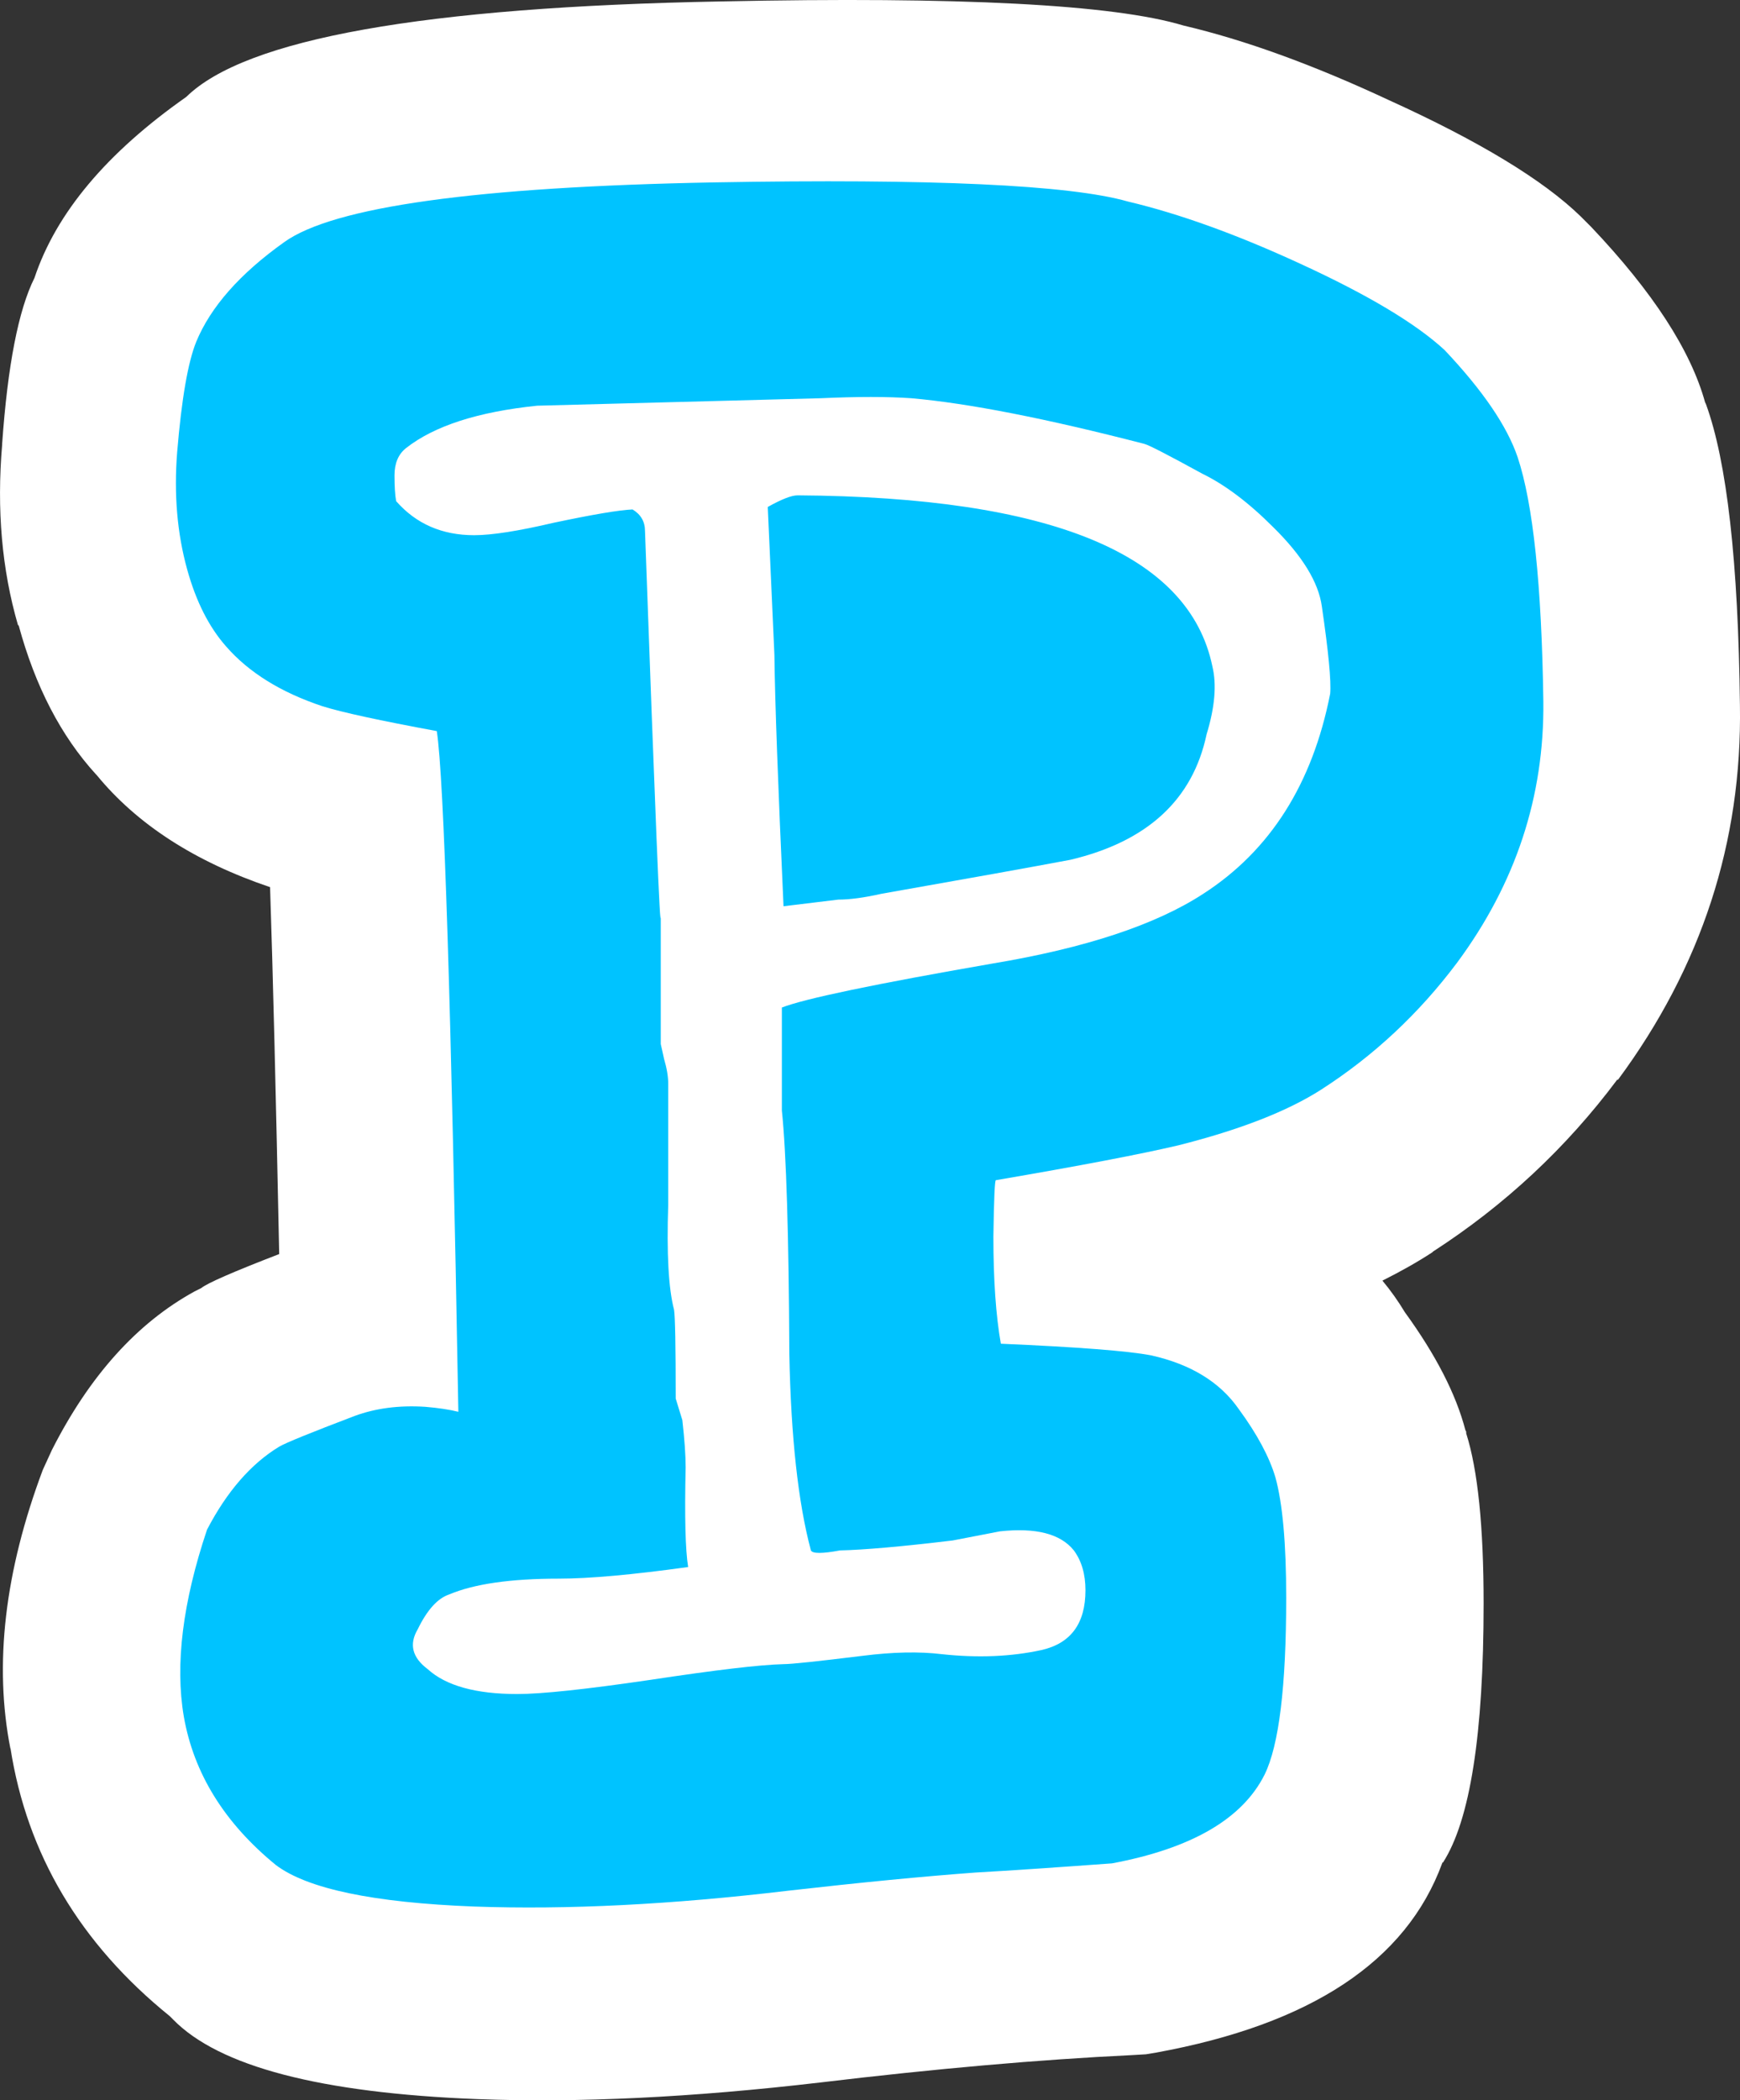 <svg version="1.1" xmlns="http://www.w3.org/2000/svg" xmlns:xlink="http://www.w3.org/1999/xlink" width="104.883" height="126.508" viewBox="0,0,104.883,126.508"><rect x="0" y="0" width="104.883" height="126.508" fill="#333333" stroke="none"/><g transform="translate(-187.558,-116.746)"><g data-paper-data="{&quot;isPaintingLayer&quot;:true}" fill-rule="nonzero" stroke="none" stroke-width="1" stroke-linecap="butt" stroke-linejoin="miter" stroke-miterlimit="10" stroke-dasharray="" stroke-dashoffset="0" style="mix-blend-mode: normal"><path d="M283.487,130.432c3.7,3.9 5.983,7.417 6.85,10.55l0.05,0.1c1.267,3.467 1.95,9.517 2.05,18.15c0.133,8.233 -2.317,15.75 -7.35,22.55h-0.05c-3.067,4.1 -6.767,7.55 -11.1,10.35l-0.05,0.05c-0.867,0.567 -1.867,1.133 -3,1.7c0.5,0.6 0.95,1.233 1.35,1.9c1.867,2.567 3.083,4.933 3.65,7.1l0.05,0.1v0.1c0.7,2.2 1.05,5.617 1.05,10.25c0,7.867 -0.817,13.067 -2.45,15.6c-0.033,0 -0.05,0.017 -0.05,0.05c-2.167,5.9 -7.917,9.7 -17.25,11.4l-0.6,0.1l-0.85,0.05c-5.567,0.267 -11.833,0.817 -18.8,1.65c-7.7,0.9 -14.583,1.233 -20.65,1c-9.467,-0.367 -15.583,-1.967 -18.35,-4.8l-0.2,-0.2c-5.4,-4.367 -8.6,-9.75 -9.6,-16.15v0.05c-1,-5.067 -0.35,-10.667 1.95,-16.8l0.55,-1.2c2.267,-4.467 5.133,-7.65 8.6,-9.55l0.4,-0.2c0.367,-0.3 1.933,-0.983 4.7,-2.05c-0.2,-9.733 -0.383,-17.1 -0.55,-22.1c-4.533,-1.533 -8.017,-3.783 -10.45,-6.75l-0.05,-0.05c-2.1,-2.3 -3.65,-5.283 -4.65,-8.95l-0.05,-0.05c-0.967,-3.333 -1.283,-6.95 -0.95,-10.85v-0.05c0.333,-4.733 0.983,-8.067 1.95,-10c1.3,-3.9 4.35,-7.533 9.15,-10.9c3.567,-3.5 14.317,-5.417 32.25,-5.75c14.367,-0.3 23.65,0.183 27.85,1.45c3.7,0.867 7.833,2.367 12.4,4.5c5.433,2.467 9.283,4.8 11.55,7z" fill="#ffffff"/><path d="M275.387,174.732c-2.3,3.067 -5.033,5.617 -8.2,7.65c-2.033,1.3 -4.9,2.417 -8.6,3.35c-2.267,0.533 -5.933,1.233 -11,2.1c-0.067,0 -0.117,1.133 -0.15,3.4c0,2.6 0.15,4.75 0.45,6.45c4.633,0.2 7.65,0.433 9.05,0.7c2.4,0.533 4.167,1.617 5.3,3.25c1.1,1.5 1.833,2.867 2.2,4.1c0.433,1.567 0.65,3.983 0.65,7.25c0,5.333 -0.433,8.883 -1.3,10.65c-1.333,2.667 -4.4,4.45 -9.2,5.35c-3.667,0.267 -6.4,0.45 -8.2,0.55c-3.167,0.233 -6.95,0.6 -11.35,1.1c-7,0.833 -13.3,1.15 -18.9,0.95c-6.067,-0.233 -10.05,-1.067 -11.95,-2.5c-3.1,-2.533 -4.95,-5.517 -5.55,-8.95c-0.533,-3.133 -0.067,-6.883 1.4,-11.25c1.2,-2.3 2.65,-3.967 4.35,-5c0.4,-0.233 1.917,-0.85 4.55,-1.85c1.267,-0.467 2.683,-0.65 4.25,-0.55c0.8,0.067 1.467,0.167 2,0.3c-0.433,-24.533 -0.867,-38.2 -1.3,-41c-3.433,-0.633 -5.733,-1.133 -6.9,-1.5c-2.5,-0.833 -4.433,-2.033 -5.8,-3.6c-1.033,-1.167 -1.817,-2.717 -2.35,-4.65c-0.6,-2.167 -0.8,-4.517 -0.6,-7.05c0.267,-3.2 0.65,-5.417 1.15,-6.65c0.867,-2.1 2.633,-4.1 5.3,-6c2.967,-2.133 11.6,-3.333 25.9,-3.6c13.133,-0.233 21.45,0.15 24.95,1.15c3.1,0.733 6.567,1.983 10.4,3.75c4.067,1.867 6.967,3.6 8.7,5.2c2.3,2.433 3.767,4.583 4.4,6.45c0.933,2.8 1.45,7.7 1.55,14.7c0.067,5.733 -1.667,10.983 -5.2,15.75z" fill="#00c3ff"/><path d="M260.037,145.282c1.367,0.667 2.783,1.733 4.25,3.2c1.767,1.733 2.75,3.333 2.95,4.8c0.4,2.733 0.567,4.483 0.5,5.25c-1.067,5.433 -3.617,9.45 -7.65,12.05c-2.867,1.867 -7.1,3.267 -12.7,4.2c-7.1,1.233 -11.333,2.117 -12.7,2.65v6.2c0.267,2.567 0.417,7.467 0.45,14.7c0.1,5 0.533,8.933 1.3,11.8c0.1,0.2 0.683,0.2 1.75,0c1.467,-0.033 3.733,-0.233 6.8,-0.6l2.85,-0.55c2.167,-0.233 3.65,0.15 4.45,1.15c0.467,0.633 0.7,1.433 0.7,2.4c0,2 -0.883,3.2 -2.65,3.6c-1.833,0.4 -3.833,0.483 -6,0.25c-1.367,-0.167 -2.967,-0.133 -4.8,0.1c-2.7,0.333 -4.283,0.5 -4.75,0.5c-1.4,0.033 -4.083,0.35 -8.05,0.95c-3.867,0.567 -6.533,0.85 -8,0.85c-2.5,0 -4.3,-0.5 -5.4,-1.5c-0.933,-0.7 -1.133,-1.5 -0.6,-2.4c0.567,-1.167 1.2,-1.867 1.9,-2.1c1.5,-0.633 3.7,-0.95 6.6,-0.95c1.833,0 4.433,-0.233 7.8,-0.7c-0.167,-1.033 -0.217,-3.033 -0.15,-6c0,-0.733 -0.067,-1.683 -0.2,-2.85l-0.4,-1.3c0,-3.167 -0.033,-4.95 -0.1,-5.35c-0.333,-1.267 -0.45,-3.383 -0.35,-6.35v-7.25c0,-0.433 -0.083,-0.933 -0.25,-1.5l-0.2,-0.9v-7.75c-0.027,1.44 -0.344,-6.277 -0.95,-23.15c0,-0.567 -0.25,-1 -0.75,-1.3c-0.8,0.033 -2.383,0.3 -4.75,0.8c-2.133,0.5 -3.733,0.75 -4.8,0.75c-1.933,0 -3.5,-0.683 -4.7,-2.05c-0.067,-0.367 -0.1,-0.883 -0.1,-1.55c0,-0.733 0.233,-1.283 0.7,-1.65c1.7,-1.333 4.333,-2.183 7.9,-2.55l17.1,-0.45c2.2,-0.1 4.017,-0.1 5.45,0c3.433,0.3 8.117,1.217 14.05,2.75c0.267,0.067 1.433,0.667 3.5,1.8M234.787,171.332l3.3,-0.4c0.7,0 1.567,-0.117 2.6,-0.35c5.3,-0.933 9.1,-1.617 11.4,-2.05c4.633,-1.1 7.367,-3.617 8.2,-7.55c0.5,-1.633 0.617,-3 0.35,-4.1c-1.4,-6.767 -9.733,-10.2 -25,-10.3c-0.367,0 -0.967,0.233 -1.8,0.7l0.4,8.9c0.033,2.8 0.217,7.85 0.55,15.15z" fill="#ffffff"/></g></g></svg><!--rotationCenter:52.44168559264324:63.254115064533096-->